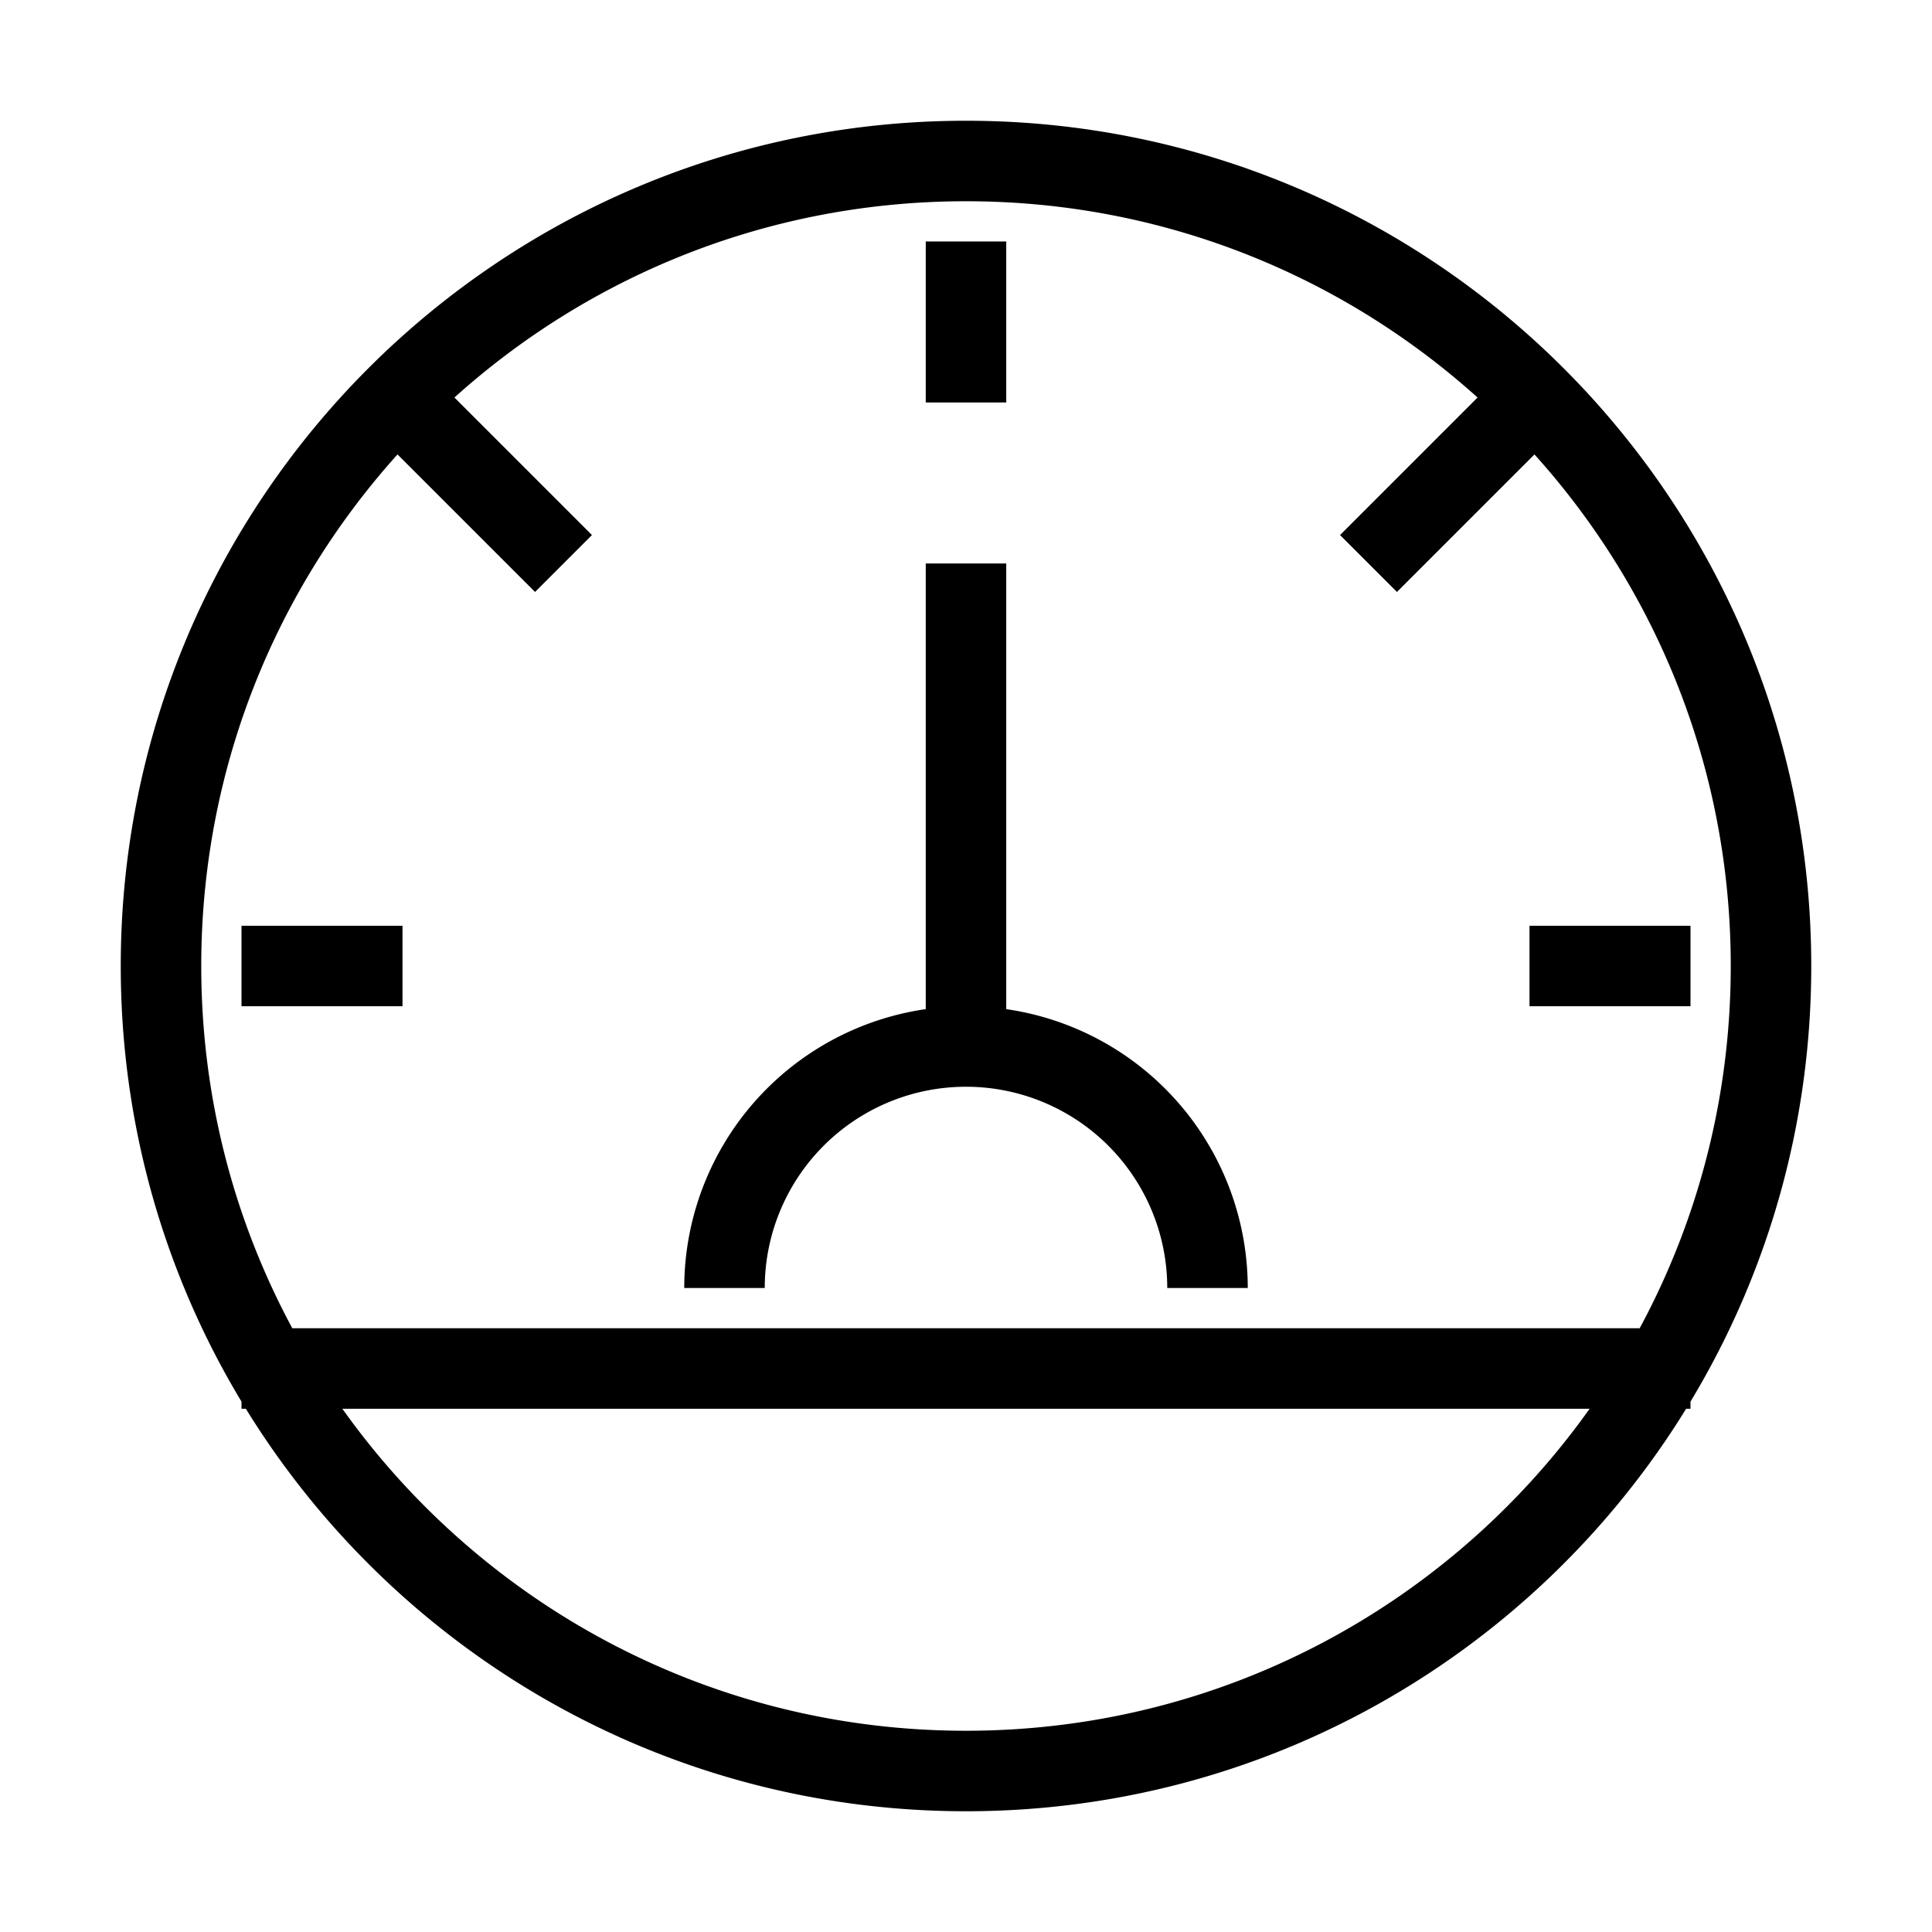 <svg xmlns="http://www.w3.org/2000/svg" width="24" height="24" viewBox="0 0 24 24">
    <path fill="none" stroke="#000" strokeWidth="2" d="M12 22c5.523 0 10-4.477 10-10S17.523 2 12 2 2 6.477 2 12s4.477 10 10 10zm3-6a3 3 0 0 0-6 0M5 5l2 2m5 0v6m0-10v2m7 7h2M3 12h2m12-5 2-2M3 17h18" />
  </svg>
